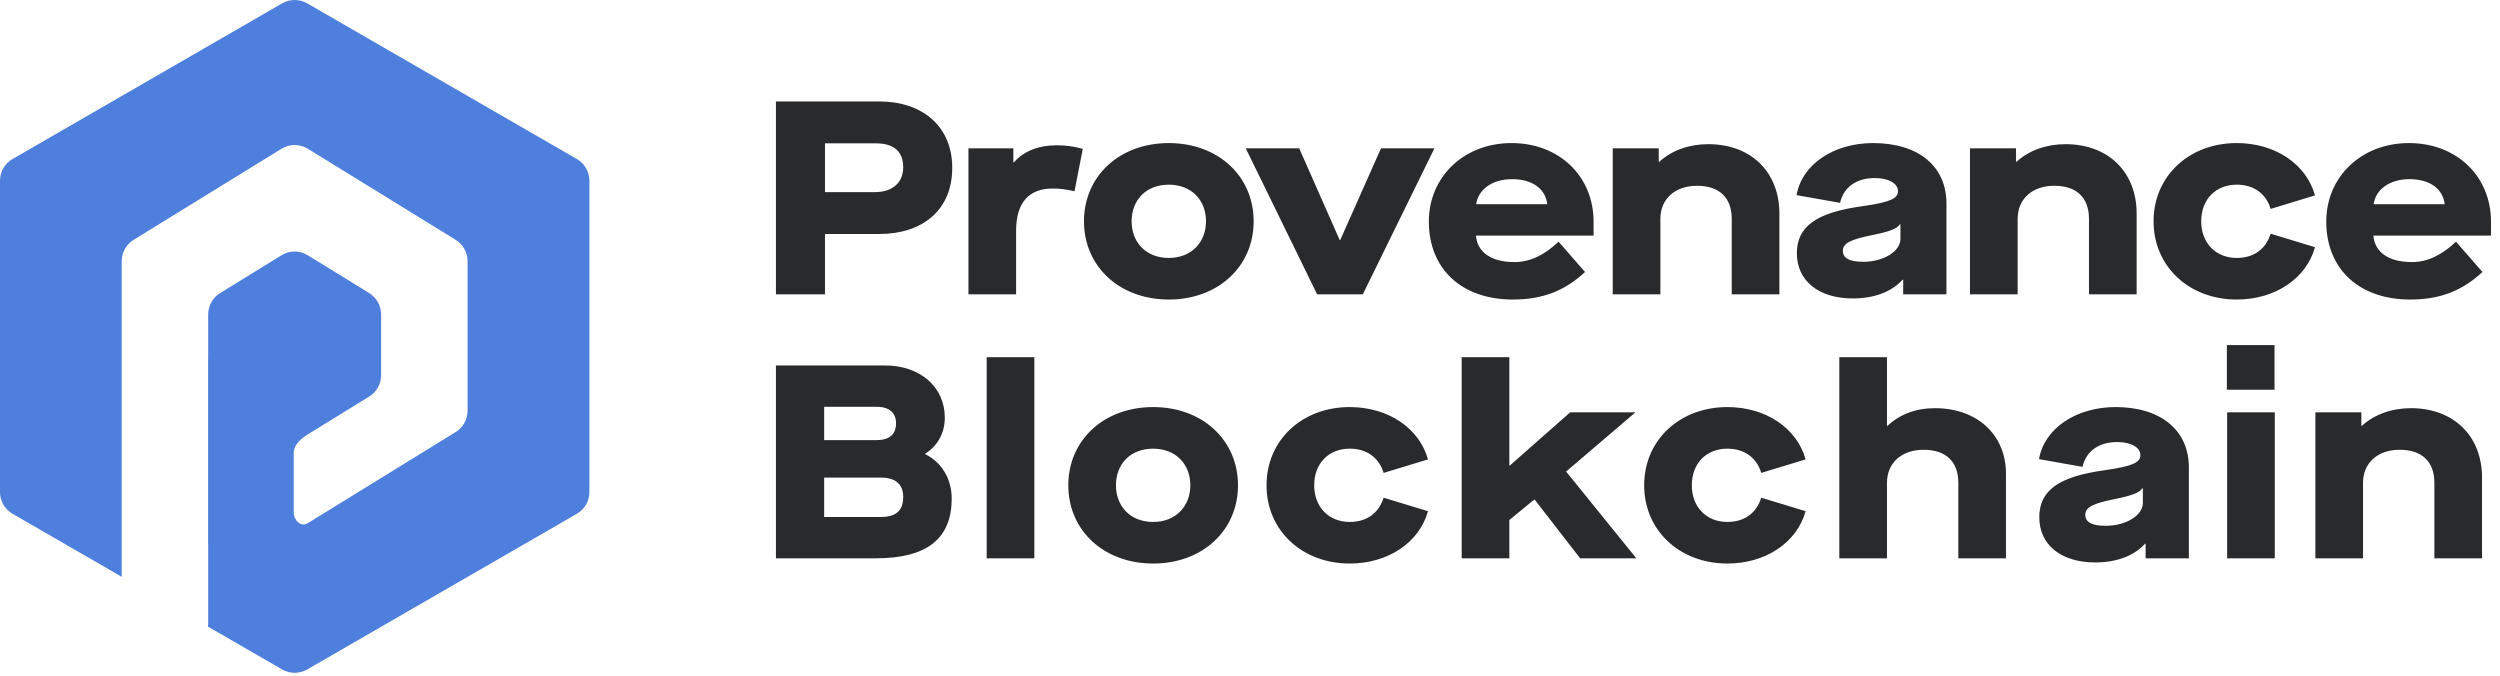 <svg width="592" height="160" viewBox="0 0 592 160" fill="none" xmlns="http://www.w3.org/2000/svg">
<path fill-rule="evenodd" clip-rule="evenodd" d="M72.751 0.795C70.914 -0.265 68.651 -0.265 66.814 0.795L2.968 37.657C1.132 38.717 0 40.677 0 42.798V116.521C0 118.642 1.132 120.602 2.968 121.663L28.823 136.59V100.573V79.551V61.844C28.823 59.784 29.892 57.871 31.646 56.79L49.298 45.916L66.658 35.221C68.568 34.045 70.977 34.045 72.886 35.221L90.247 45.916L107.898 56.79C109.653 57.871 110.721 59.784 110.721 61.844V79.551V97.257C110.721 99.318 109.653 101.231 107.898 102.312L90.247 113.186L72.886 123.881C71.223 124.905 69.551 123.213 69.551 121.259V107.236C69.551 105.325 71.259 103.861 72.886 102.859L87.424 93.903C89.178 92.822 90.247 90.909 90.247 88.848V74.457C90.247 72.397 89.178 70.484 87.424 69.403L72.886 60.447C70.977 59.271 68.568 59.271 66.658 60.447L52.121 69.403C50.366 70.484 49.298 72.397 49.298 74.457V84.897C49.298 84.902 49.294 84.906 49.289 84.906C49.285 84.906 49.281 84.909 49.281 84.914V128.827C49.281 128.831 49.285 128.835 49.289 128.835C49.294 128.835 49.298 128.839 49.298 128.843V147.599C49.298 147.866 49.281 148.127 49.248 148.382L66.814 158.524C68.651 159.585 70.914 159.585 72.751 158.524L136.597 121.663C138.434 120.602 139.566 118.642 139.566 116.521V42.798C139.566 40.677 138.434 38.717 136.597 37.657L72.751 0.795Z" fill="#4E7FDC"/>
<path d="M183.743 69.69H195.354V55.405H208.27C218.381 55.405 225.491 49.795 225.491 39.75C225.491 29.769 218.25 24.029 208.27 24.029H183.743V69.69ZM195.354 45.49V33.944H207.422C211.14 33.944 213.88 35.444 213.88 39.619C213.88 43.663 210.814 45.49 207.291 45.49H195.354ZM229.329 69.69H240.614V54.622C240.614 47.903 243.745 44.642 249.224 44.642C251.116 44.642 252.421 44.838 254.443 45.294L256.4 35.249C254.508 34.727 252.616 34.401 250.203 34.401C246.159 34.401 242.571 35.64 240.092 38.445H239.962V35.118H229.329V69.69ZM276.775 70.93C288.451 70.93 296.866 63.102 296.866 52.404C296.866 41.706 288.451 33.879 276.775 33.879C265.099 33.879 256.684 41.706 256.684 52.404C256.684 63.102 265.099 70.93 276.775 70.93ZM276.775 61.08C271.361 61.08 267.969 57.362 267.969 52.404C267.969 47.382 271.361 43.729 276.775 43.729C282.124 43.729 285.581 47.382 285.581 52.404C285.581 57.362 282.124 61.08 276.775 61.08ZM311.889 69.69H322.717L339.677 35.118H327.023L317.369 56.84H317.238L307.649 35.118H294.994L311.889 69.69ZM358.245 70.93C365.42 70.93 370.639 68.777 375.336 64.407L369.073 57.231C365.616 60.493 362.224 62.059 358.637 62.059C353.092 62.059 349.83 59.71 349.504 55.796H377.358V52.47C377.358 41.902 369.4 33.879 357.919 33.879C346.699 33.879 338.35 41.837 338.35 52.47C338.35 63.624 346.047 70.93 358.245 70.93ZM349.569 48.36C350.026 44.838 353.418 42.424 358.049 42.424C362.811 42.424 365.942 44.642 366.399 48.36H349.569ZM381.895 69.69H393.18V51.817C393.18 47.121 396.637 43.99 401.855 43.99C407.139 43.99 410.074 46.794 410.074 51.817V69.69H421.359V50.578C421.359 40.728 414.641 34.14 404.53 34.14C400.029 34.14 395.919 35.575 392.919 38.315H392.788V35.118H381.895V69.69ZM438.739 70.669C443.827 70.669 447.936 69.103 450.545 66.233H450.676V69.69H460.917V48.164C460.917 39.358 454.264 33.879 443.566 33.879C434.172 33.879 426.671 38.967 425.432 46.207L435.738 48.034C436.521 44.381 439.587 42.163 443.892 42.163C447.219 42.163 449.436 43.403 449.436 45.294C449.436 46.99 447.545 47.903 441.087 48.817C430.063 50.317 425.497 53.644 425.497 59.971C425.497 66.494 430.65 70.669 438.739 70.669ZM441.217 61.993C437.956 61.993 436.39 61.145 436.39 59.384C436.39 57.623 438.152 56.709 443.37 55.666C447.545 54.818 449.176 54.166 449.893 53.122H450.024V56.579C450.024 59.514 446.044 61.993 441.217 61.993ZM466.491 69.69H477.776V51.817C477.776 47.121 481.233 43.99 486.451 43.99C491.735 43.99 494.67 46.794 494.67 51.817V69.69H505.955V50.578C505.955 40.728 499.236 34.14 489.126 34.14C484.625 34.14 480.515 35.575 477.515 38.315H477.384V35.118H466.491V69.69ZM529.662 70.93C538.794 70.93 546.165 65.907 548.187 58.536L537.685 55.34C536.576 58.927 533.771 61.08 529.662 61.08C524.704 61.08 521.247 57.557 521.247 52.404C521.247 47.186 524.704 43.729 529.662 43.729C533.771 43.729 536.642 45.947 537.685 49.469L548.187 46.273C546.165 38.902 538.794 33.879 529.662 33.879C518.377 33.879 509.962 41.706 509.962 52.404C509.962 63.102 518.377 70.93 529.662 70.93ZM570.754 70.93C577.929 70.93 583.148 68.777 587.844 64.407L581.582 57.231C578.125 60.493 574.733 62.059 571.145 62.059C565.601 62.059 562.339 59.71 562.013 55.796H589.867V52.47C589.867 41.902 581.909 33.879 570.428 33.879C559.208 33.879 550.859 41.837 550.859 52.47C550.859 63.624 558.556 70.93 570.754 70.93ZM562.078 48.36C562.535 44.838 565.927 42.424 570.558 42.424C575.32 42.424 578.451 44.642 578.908 48.36H562.078Z" fill="#282A2B"/>
<path d="M183.743 132.206H207.422C219.49 132.206 225.36 127.575 225.36 118.051C225.36 113.354 222.947 109.441 219.098 107.549V107.418C221.968 105.657 223.73 102.591 223.73 98.873C223.73 91.633 217.859 86.545 209.64 86.545H183.743V132.206ZM195.159 104.222V96.329H207.552C210.618 96.329 212.184 97.764 212.184 100.243C212.184 102.852 210.618 104.222 207.552 104.222H195.159ZM195.159 122.421V113.093H208.596C212.118 113.093 213.88 114.724 213.88 117.66C213.88 120.856 212.249 122.421 208.596 122.421H195.159ZM233.647 132.206H244.932V84.588H233.647V132.206ZM273.066 133.445C284.742 133.445 293.157 125.618 293.157 114.92C293.157 104.222 284.742 96.394 273.066 96.394C261.389 96.394 252.975 104.222 252.975 114.92C252.975 125.618 261.389 133.445 273.066 133.445ZM273.066 123.596C267.651 123.596 264.259 119.877 264.259 114.92C264.259 109.897 267.651 106.244 273.066 106.244C278.414 106.244 281.872 109.897 281.872 114.92C281.872 119.877 278.414 123.596 273.066 123.596ZM319.615 133.445C328.747 133.445 336.118 128.423 338.14 121.052L327.638 117.855C326.529 121.443 323.724 123.596 319.615 123.596C314.657 123.596 311.2 120.073 311.2 114.92C311.2 109.702 314.657 106.244 319.615 106.244C323.724 106.244 326.594 108.462 327.638 111.985L338.14 108.788C336.118 101.417 328.747 96.394 319.615 96.394C308.33 96.394 299.915 104.222 299.915 114.92C299.915 125.618 308.33 133.445 319.615 133.445ZM346.128 132.206H357.413V123.139L363.284 118.312H363.414L374.177 132.206H387.484L370.851 111.658L387.289 97.634H371.829L357.543 110.223H357.413V84.588H346.128V132.206ZM409.037 133.445C418.169 133.445 425.54 128.423 427.563 121.052L417.06 117.855C415.951 121.443 413.147 123.596 409.037 123.596C404.08 123.596 400.622 120.073 400.622 114.92C400.622 109.702 404.08 106.244 409.037 106.244C413.147 106.244 416.017 108.462 417.06 111.985L427.563 108.788C425.54 101.417 418.169 96.394 409.037 96.394C397.752 96.394 389.337 104.222 389.337 114.92C389.337 125.618 397.752 133.445 409.037 133.445ZM435.55 132.206H446.835V114.333C446.835 109.636 450.292 106.505 455.511 106.505C460.795 106.505 463.73 109.31 463.73 114.333V132.206H475.015V112.18C475.015 102.983 468.231 96.655 458.185 96.655C453.684 96.655 449.901 98.091 446.966 100.83H446.835V84.588H435.55V132.206ZM496.145 133.185C501.233 133.185 505.343 131.619 507.952 128.749H508.082V132.206H518.324V110.68C518.324 101.874 511.67 96.394 500.972 96.394C491.579 96.394 484.077 101.482 482.838 108.723L493.145 110.55C493.927 106.897 496.993 104.679 501.298 104.679C504.625 104.679 506.843 105.918 506.843 107.81C506.843 109.506 504.951 110.419 498.493 111.332C487.469 112.833 482.903 116.159 482.903 122.487C482.903 129.01 488.057 133.185 496.145 133.185ZM498.624 124.509C495.362 124.509 493.797 123.661 493.797 121.9C493.797 120.138 495.558 119.225 500.776 118.181C504.951 117.333 506.582 116.681 507.3 115.637H507.43V119.095C507.43 122.03 503.451 124.509 498.624 124.509ZM527.322 92.285H538.607V81.718H527.322V92.285ZM527.387 132.206H538.672V97.634H527.387V132.206ZM548.28 132.206H559.565V114.333C559.565 109.636 563.022 106.505 568.241 106.505C573.524 106.505 576.46 109.31 576.46 114.333V132.206H587.744V113.093C587.744 103.244 581.026 96.655 570.915 96.655C566.414 96.655 562.305 98.091 559.304 100.83H559.173V97.634H548.28V132.206Z" fill="#282A2B"/>
</svg>
